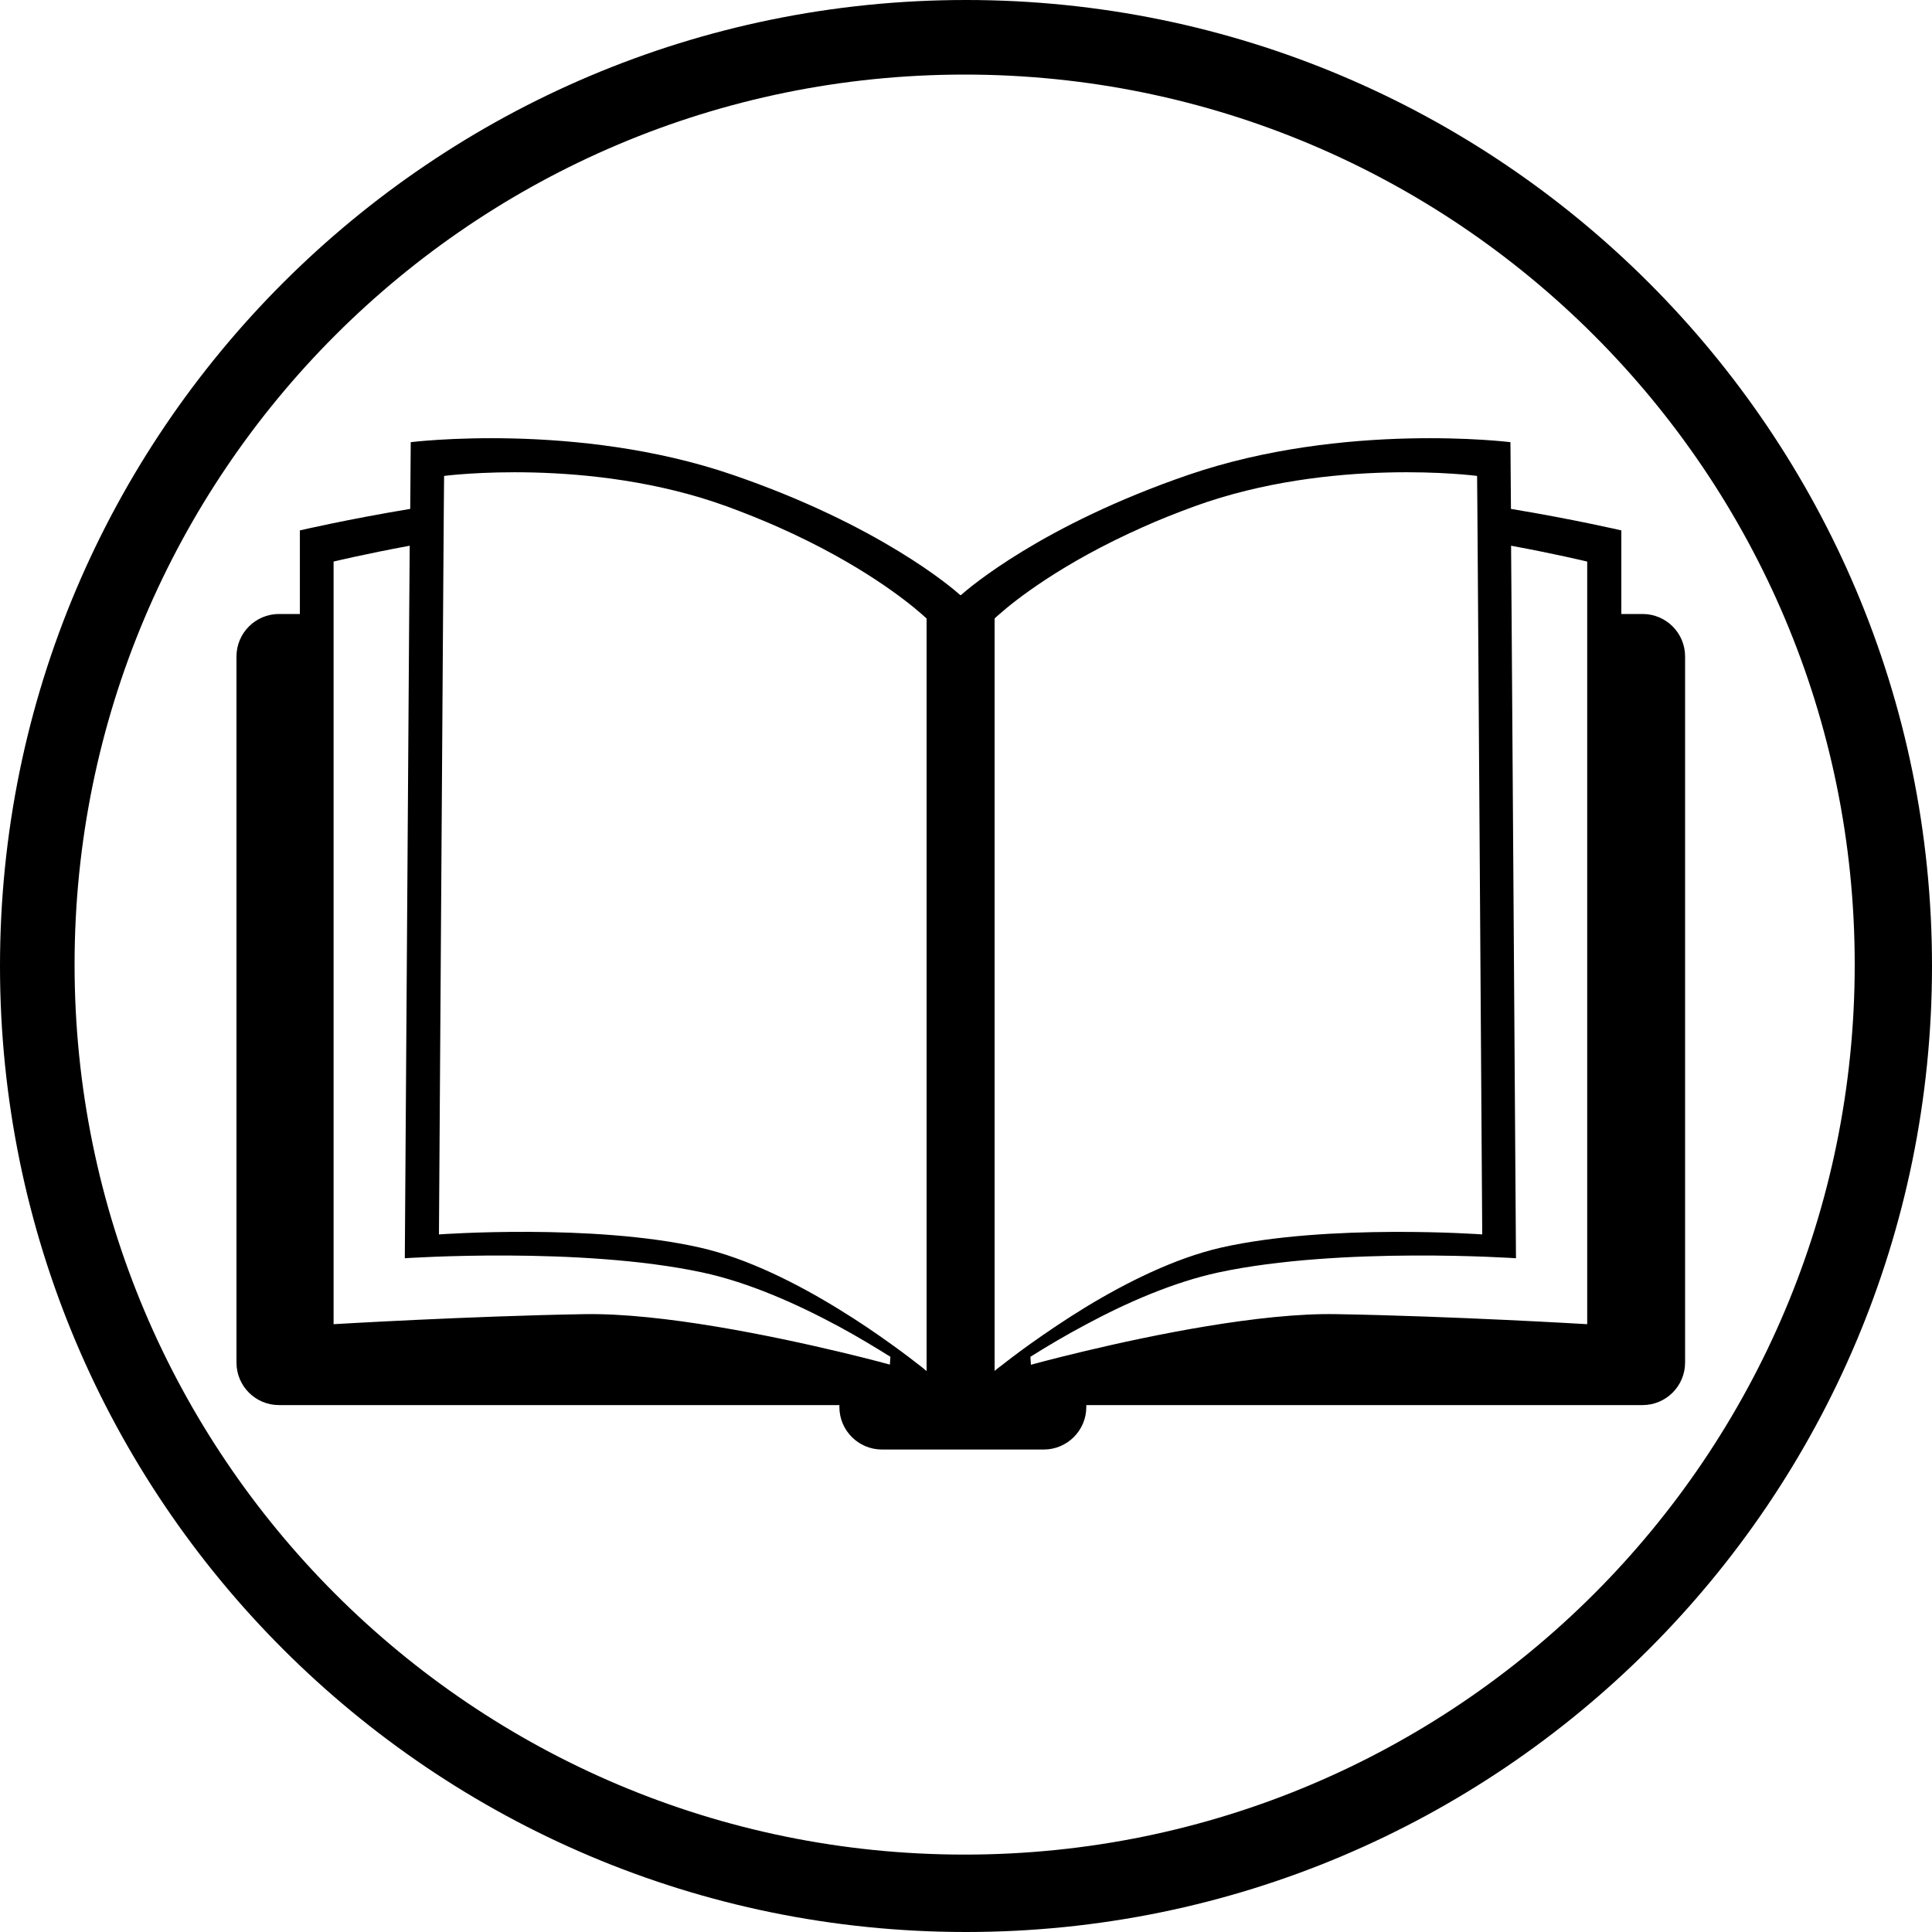 <?xml version="1.0" encoding="UTF-8"?>
<svg id="Layer_2" data-name="Layer 2" xmlns="http://www.w3.org/2000/svg" viewBox="0 0 150 150">
  <path d="m127.5,47.67h-1.62v-6.49s-3.69-.86-8.57-1.67l-.04-5.18s-12.89-1.61-24.98,2.53c-11.4,3.91-17.07,8.8-17.67,9.33h0s-.04.02-.04.02-.03,0-.04-.02h0c-.6-.54-6.27-5.42-17.67-9.33-12.08-4.14-24.98-2.53-24.98-2.53l-.04,5.18c-4.88.81-8.57,1.67-8.57,1.67v6.49h-1.62c-1.82,0-3.3,1.48-3.3,3.3v54.82c0,1.82,1.47,3.3,3.3,3.3h43.51v.15c0,1.82,1.48,3.3,3.3,3.3h12.57c1.82,0,3.3-1.48,3.3-3.3v-.15h43.19c1.82,0,3.3-1.48,3.3-3.3v-54.82c0-1.82-1.47-3.3-3.3-3.3Zm-58.4,58.28s-1.55-.43-3.95-1c-5.01-1.19-13.71-3.02-19.77-2.92-8.94.15-19.48.78-19.48.78v-59.21s2.44-.59,5.91-1.23l-.04,5.31-.34,50.01s13.6-.93,23.09,1.1c3.6.77,7.35,2.44,10.63,4.21,1.44.78,2.78,1.59,3.98,2.34l-.04.62Zm2.83.49s-.13-.11-.39-.32c-.45-.35-1.27-.99-2.36-1.77-1.1-.79-2.48-1.74-4.03-2.69-3.18-1.96-7.09-3.96-10.81-4.8-8.33-1.89-20.26-1.02-20.26-1.02l.32-48.17.04-5.76.02-2.81.02-2.15s11.31-1.49,21.91,2.35c1.45.53,2.81,1.08,4.05,1.63,6.35,2.82,9.98,5.75,11.11,6.74.26.23.39.35.39.35v58.42Zm5.68-.32c-.26.2-.39.32-.39.32v-58.42s.05-.05.16-.15c.05-.05.13-.12.23-.2,1.13-1,4.76-3.92,11.11-6.74,1.24-.56,2.6-1.1,4.05-1.63,10.6-3.84,21.91-2.35,21.91-2.35l.02,2.15.02,2.81.04,5.76.32,48.17s-11.93-.86-20.26,1.02c-3.6.82-7.37,2.71-10.5,4.61-1.67,1.02-3.16,2.04-4.34,2.88-1.09.78-1.91,1.42-2.36,1.77Zm45.63-3.31s-10.53-.63-19.48-.78c-5.93-.11-14.4,1.65-19.45,2.85-2.58.61-4.27,1.08-4.27,1.08l-.04-.62c1.29-.81,2.74-1.67,4.3-2.5,3.2-1.72,6.83-3.3,10.31-4.05,9.49-2.03,23.09-1.1,23.09-1.1l-.34-50.01-.04-5.31c3.47.64,5.91,1.23,5.91,1.23v59.21Z"/>
  <path d="m75,0C33.58,0,0,33.58,0,75s33.58,75,75,75,75-33.58,75-75S116.42,0,75,0Zm-.11,143.99c-38.16,0-69.1-30.93-69.1-69.1S36.73,5.79,74.89,5.79s69.11,30.94,69.11,69.1-30.94,69.1-69.11,69.1Z"/>
</svg>